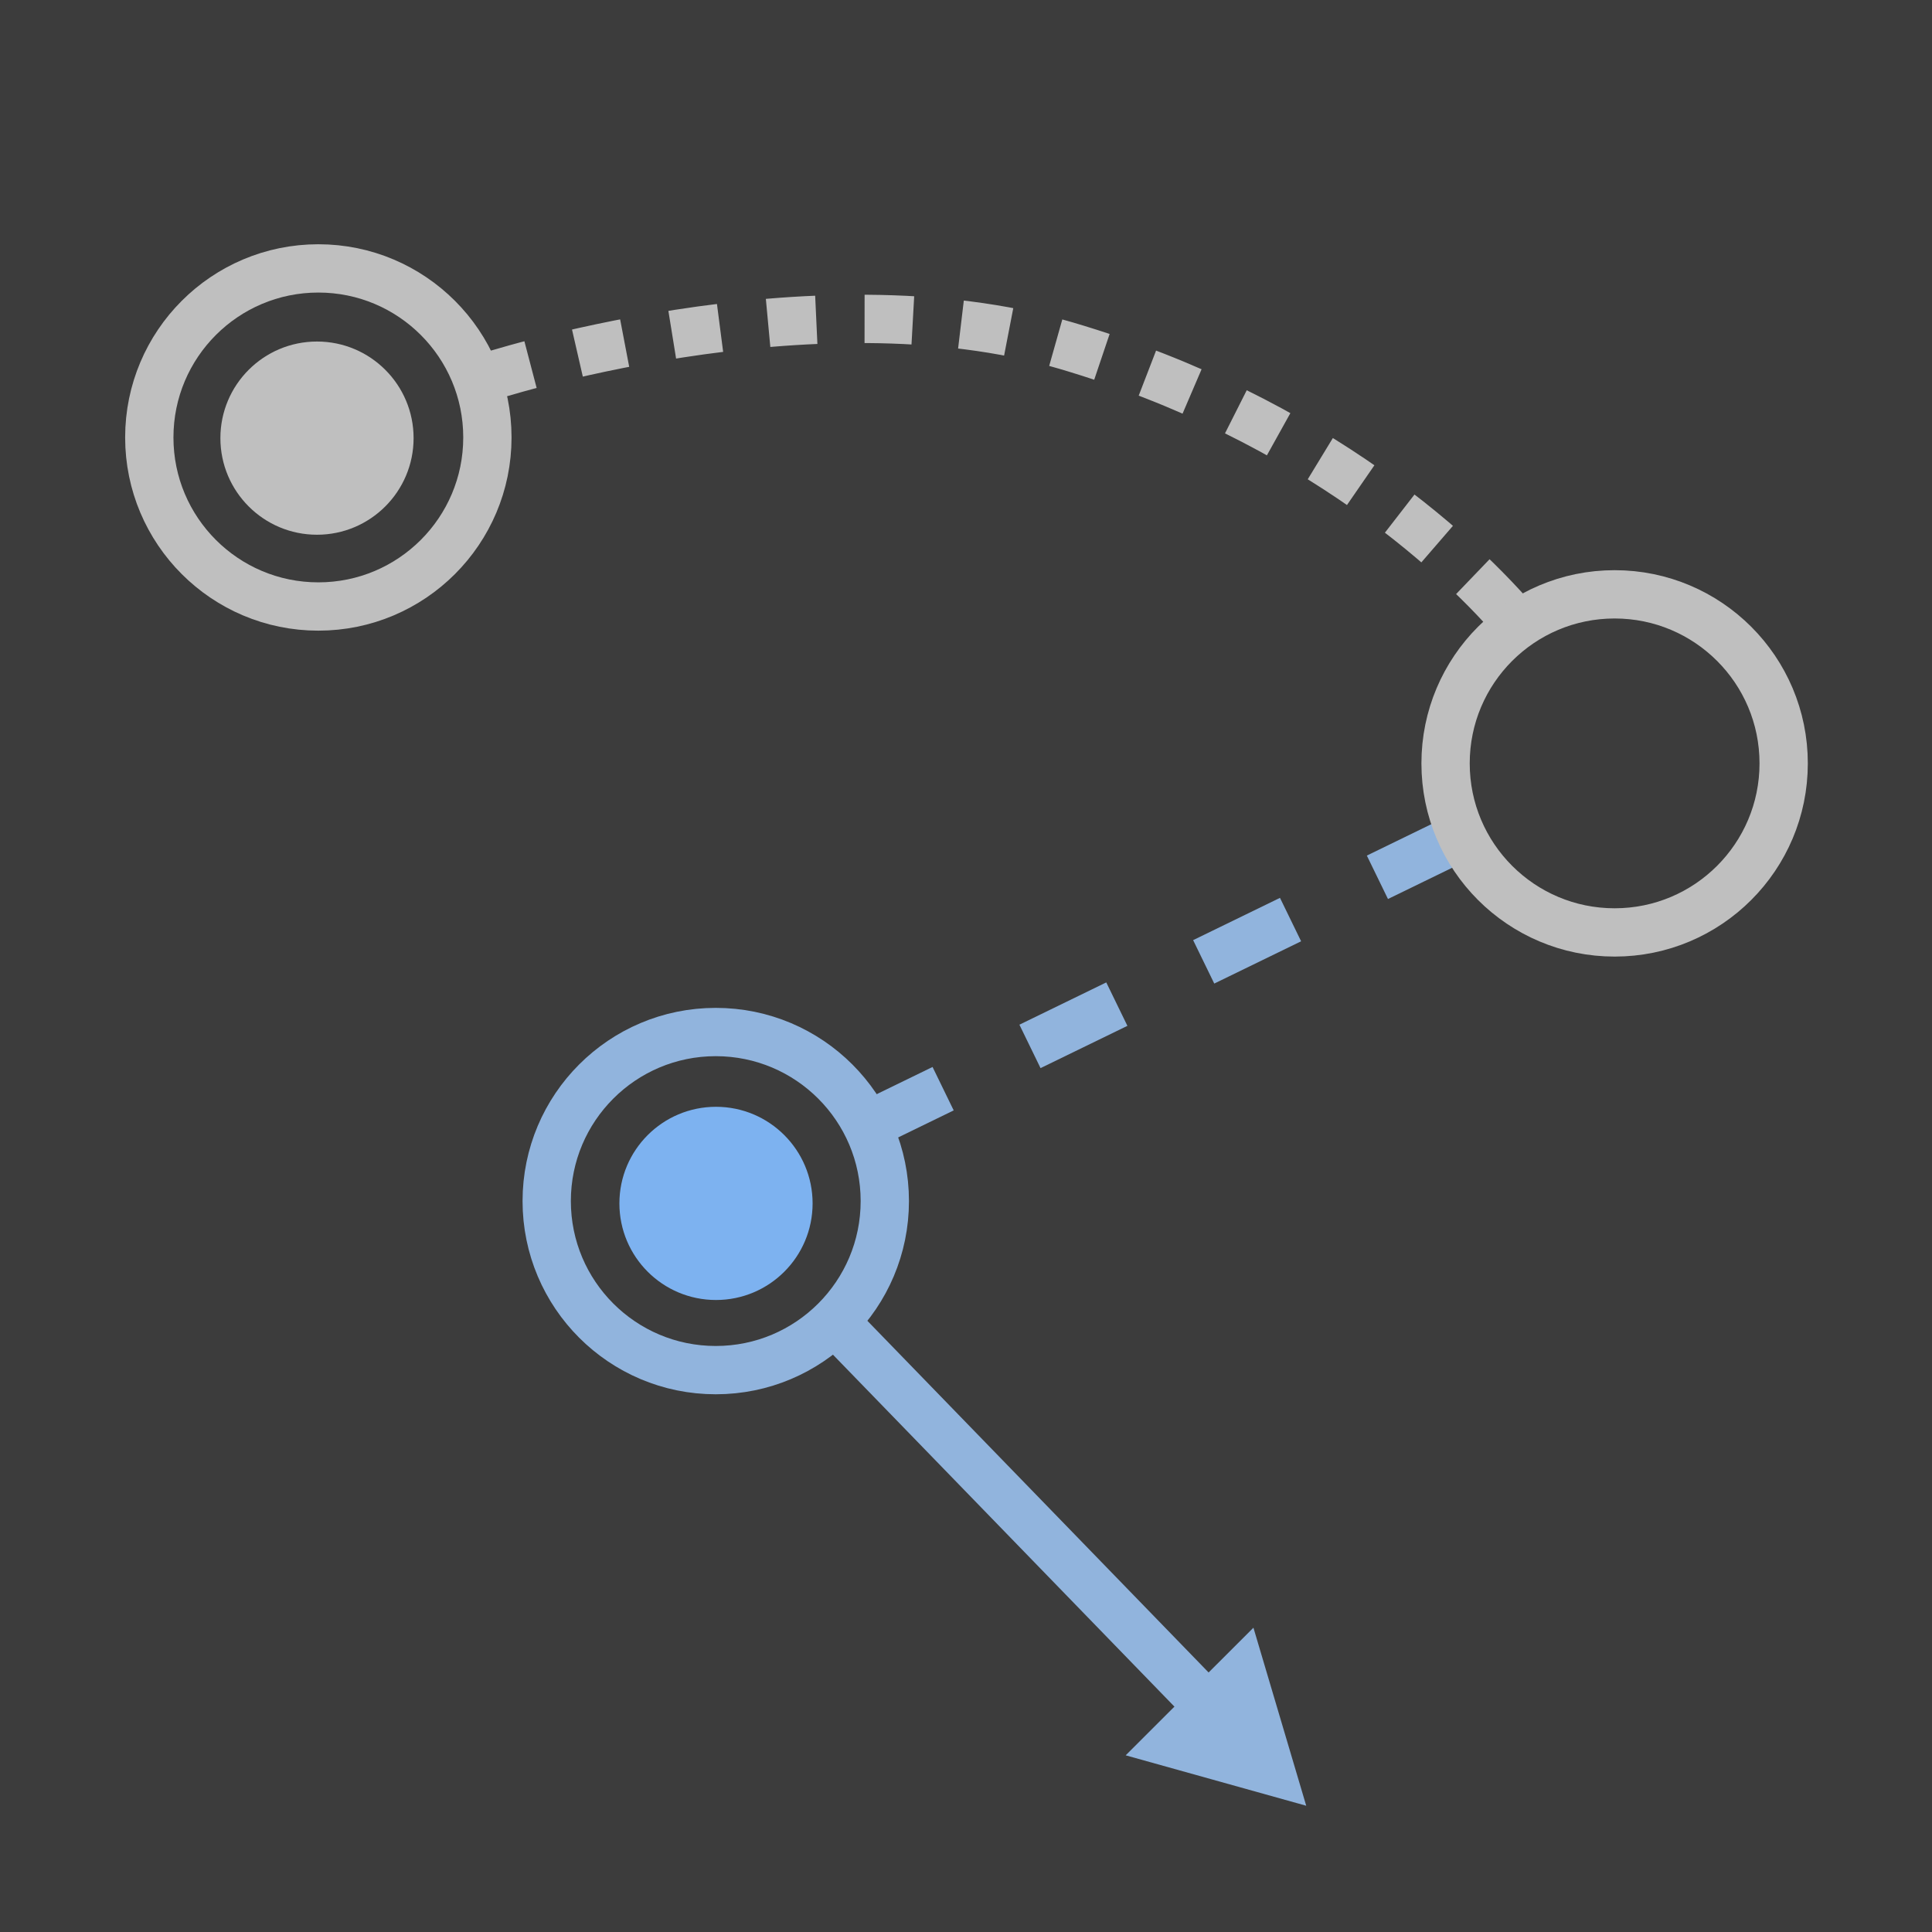 <?xml version="1.0" encoding="UTF-8" standalone="no"?>
<svg width="40px" height="40px" viewBox="0 0 40 40" version="1.1" xmlns="http://www.w3.org/2000/svg" xmlns:xlink="http://www.w3.org/1999/xlink">
    <!-- Generator: Sketch 40.3 (33839) - http://www.bohemiancoding.com/sketch -->
    <title>icon_T&amp;P</title>
    <desc>Created with Sketch.</desc>
    <defs></defs>
    <g id="Page-1" stroke="none" stroke-width="1" fill="none" fill-rule="evenodd">
        <g id="us首页" transform="translate(-418, -499)">
            <g id="Group" transform="translate(63, 56)">
                <g id="Group-3-Copy-2" transform="translate(125, 443)">
                    <g id="Group-20" transform="translate(230, 0)">
                        <rect id="Rectangle-10" fill="#3C3C3C" x="0" y="0" width="40" height="40"></rect>
                        <g id="Group-15" transform="translate(3.091, 5.557)">
                            <path d="M6.932,2.269 C6.932,2.269 13.693,0.041 18.976,1.597 C24.117,3.111 27.266,6.009 28.604,7.694" id="Path-80" stroke="#BFBFBF" stroke-dasharray="1,1"></path>
                            <path d="M27.225,11.731 L12.409,18.943" id="Path-81" stroke="#91B4DD" stroke-dasharray="2"></path>
                            <path d="M11.409,18.943 L22.06,29.92" id="Path-82" stroke="#91B4DD"></path>
                            <circle id="Oval-13" stroke="#BFBFBF" cx="3.5" cy="3.5" r="3.5"></circle>
                            <path d="M30.338,13.748 C32.271,13.748 33.838,12.181 33.838,10.248 C33.838,8.315 32.271,6.748 30.338,6.748 C28.405,6.748 26.838,8.315 26.838,10.248 C26.838,12.181 28.405,13.748 30.338,13.748 Z" id="Oval-13-Copy" stroke="#BFBFBF"></path>
                            <path d="M11.728,22.81 C13.661,22.81 15.228,21.243 15.228,19.31 C15.228,17.377 13.661,15.81 11.728,15.81 C9.795,15.81 8.228,17.377 8.228,19.31 C8.228,21.243 9.795,22.81 11.728,22.81 Z" id="Oval-13-Copy-2" stroke="#91B4DD" fill="#3C3C3C"></path>
                            <path d="M11.733,21.358 C12.837,21.358 13.733,20.463 13.733,19.358 C13.733,18.254 12.837,17.358 11.733,17.358 C10.628,17.358 9.733,18.254 9.733,19.358 C9.733,20.463 10.628,21.358 11.733,21.358 Z" id="Oval-13-Copy-2" fill="#7DB2F0"></path>
                            <path d="M3.472,5.514 C4.576,5.514 5.472,4.618 5.472,3.514 C5.472,2.409 4.576,1.514 3.472,1.514 C2.367,1.514 1.472,2.409 1.472,3.514 C1.472,4.618 2.367,5.514 3.472,5.514 Z" id="Oval-13-Copy-2" fill="#BFBFBF"></path>
                            <polygon id="Path-83" fill="#91B4DD" transform="translate(22.084, 29.986) rotate(-90) translate(-22.084, -29.986) " points="21.285 28.117 20.241 31.855 23.927 30.762"></polygon>
                        </g>
                    </g>
                </g>
            </g>
        </g>
    </g>
</svg>
